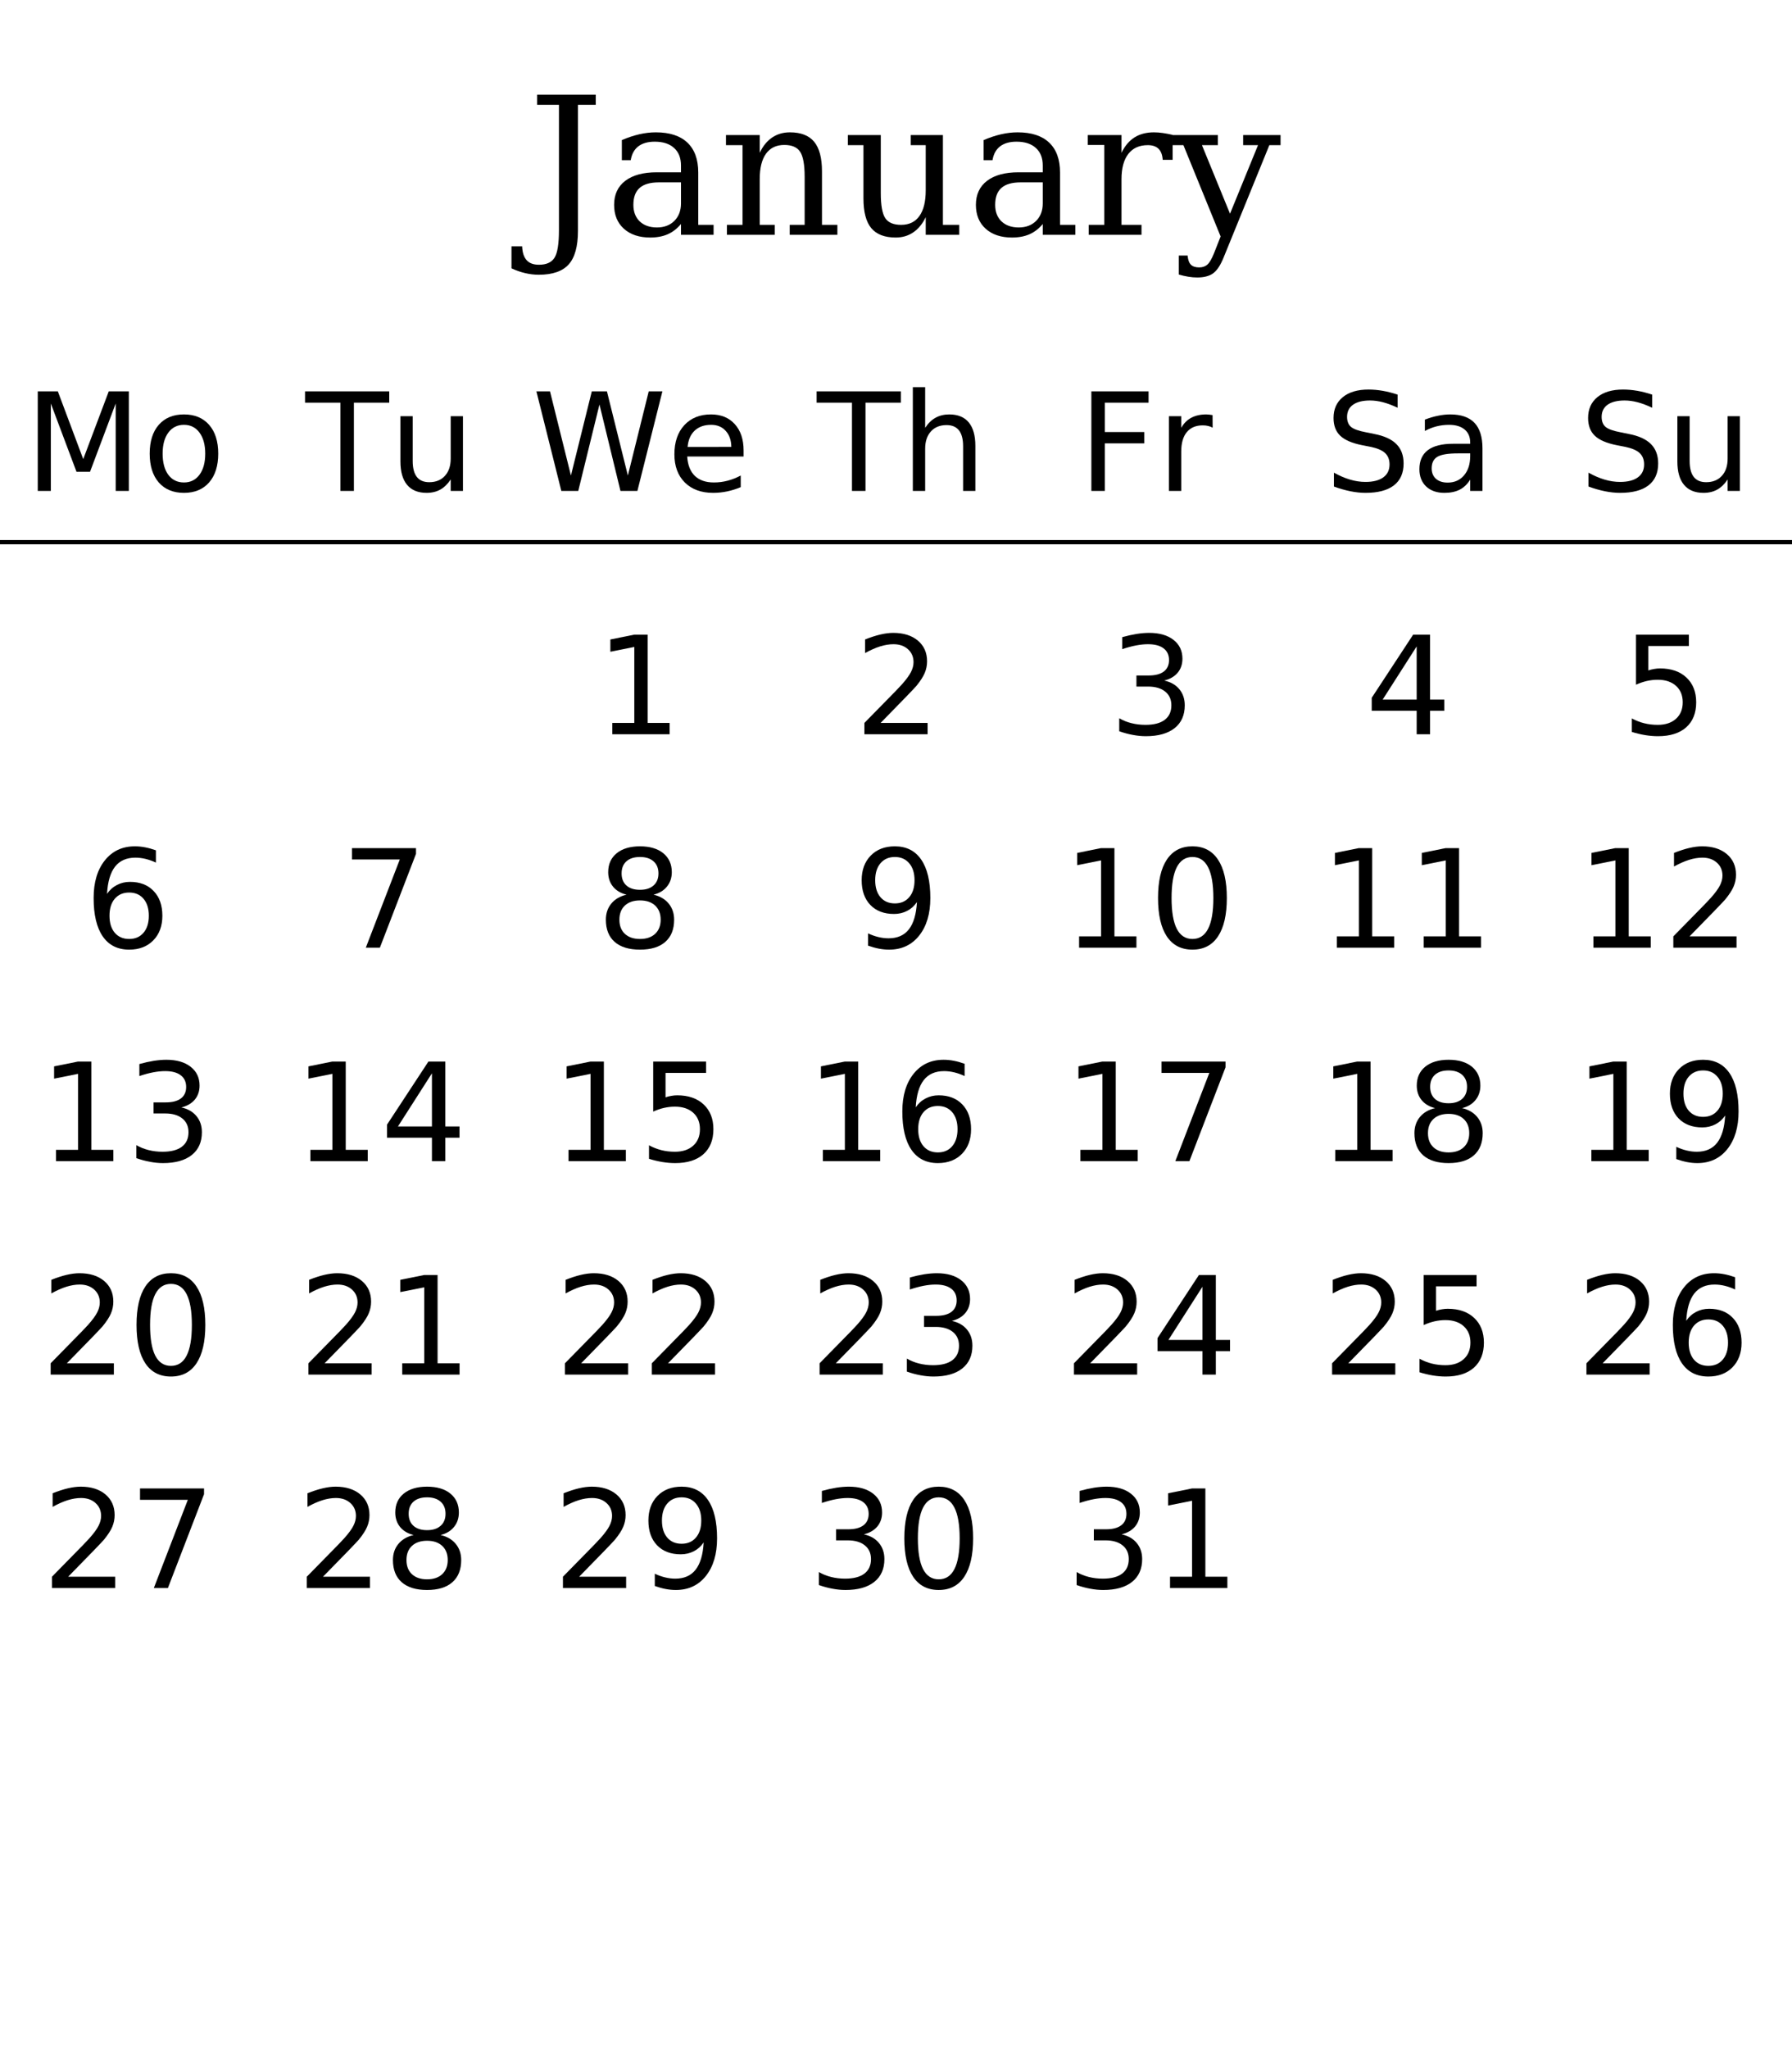 <?xml version="1.0" encoding="UTF-8"?>
<svg xmlns="http://www.w3.org/2000/svg" xmlns:xlink="http://www.w3.org/1999/xlink" width="420pt" height="480pt" viewBox="0 0 420 480" version="1.1">
<defs>
<g>
<symbol overflow="visible" id="glyph0-0">
<path style="stroke:none;" d="M 2.234 7.953 L 2.234 -31.734 L 24.734 -31.734 L 24.734 7.953 Z M 4.766 5.453 L 22.234 5.453 L 22.234 -29.203 L 4.766 -29.203 Z M 4.766 5.453 "/>
</symbol>
<symbol overflow="visible" id="glyph0-1">
<path style="stroke:none;" d="M -3.781 7.859 L -3.781 2.703 L -1.281 2.703 C -1.227 4.148 -0.879 5.227 -0.234 5.938 C 0.398 6.656 1.363 7.016 2.656 7.016 C 4.406 7.016 5.625 6.461 6.312 5.359 C 7 4.266 7.344 2.117 7.344 -1.078 L 7.344 -30.453 L 2.234 -30.453 L 2.234 -32.812 L 15.969 -32.812 L 15.969 -30.453 L 11.797 -30.453 L 11.797 -0.906 C 11.797 2.719 11.07 5.332 9.625 6.938 C 8.176 8.551 5.836 9.359 2.609 9.359 C 1.578 9.359 0.523 9.234 -0.547 8.984 C -1.629 8.734 -2.707 8.359 -3.781 7.859 Z M -3.781 7.859 "/>
</symbol>
<symbol overflow="visible" id="glyph0-2">
<path style="stroke:none;" d="M 17.906 -7.344 L 17.906 -12.281 L 12.703 -12.281 C 10.691 -12.281 9.195 -11.848 8.219 -10.984 C 7.238 -10.117 6.75 -8.797 6.75 -7.016 C 6.75 -5.391 7.242 -4.098 8.234 -3.141 C 9.234 -2.191 10.582 -1.719 12.281 -1.719 C 13.969 -1.719 15.328 -2.234 16.359 -3.266 C 17.391 -4.305 17.906 -5.664 17.906 -7.344 Z M 21.953 -14.594 L 21.953 -2.328 L 25.547 -2.328 L 25.547 0 L 17.906 0 L 17.906 -2.531 C 17.008 -1.445 15.973 -0.645 14.797 -0.125 C 13.629 0.383 12.266 0.641 10.703 0.641 C 8.109 0.641 6.047 -0.047 4.516 -1.422 C 2.992 -2.805 2.234 -4.672 2.234 -7.016 C 2.234 -9.43 3.102 -11.305 4.844 -12.641 C 6.594 -13.973 9.055 -14.641 12.234 -14.641 L 17.906 -14.641 L 17.906 -16.234 C 17.906 -18.004 17.363 -19.375 16.281 -20.344 C 15.207 -21.32 13.695 -21.812 11.75 -21.812 C 10.145 -21.812 8.863 -21.445 7.906 -20.719 C 6.957 -19.988 6.363 -18.906 6.125 -17.469 L 4.047 -17.469 L 4.047 -22.188 C 5.453 -22.789 6.816 -23.242 8.141 -23.547 C 9.461 -23.848 10.754 -24 12.016 -24 C 15.254 -24 17.719 -23.195 19.406 -21.594 C 21.102 -19.988 21.953 -17.656 21.953 -14.594 Z M 21.953 -14.594 "/>
</symbol>
<symbol overflow="visible" id="glyph0-3">
<path style="stroke:none;" d="M 1.844 0 L 1.844 -2.328 L 5.5 -2.328 L 5.5 -21 L 1.625 -21 L 1.625 -23.359 L 9.531 -23.359 L 9.531 -19.203 C 10.281 -20.785 11.25 -21.977 12.438 -22.781 C 13.633 -23.594 15.023 -24 16.609 -24 C 19.191 -24 21.086 -23.258 22.297 -21.781 C 23.516 -20.301 24.125 -17.992 24.125 -14.859 L 24.125 -2.328 L 27.734 -2.328 L 27.734 0 L 16.562 0 L 16.562 -2.328 L 20.062 -2.328 L 20.062 -13.578 C 20.062 -16.43 19.707 -18.391 19 -19.453 C 18.301 -20.516 17.066 -21.047 15.297 -21.047 C 13.422 -21.047 11.988 -20.359 11 -18.984 C 10.02 -17.617 9.531 -15.629 9.531 -13.016 L 9.531 -2.328 L 13.047 -2.328 L 13.047 0 Z M 1.844 0 "/>
</symbol>
<symbol overflow="visible" id="glyph0-4">
<path style="stroke:none;" d="M 15.938 -23.359 L 23.484 -23.359 L 23.484 -2.328 L 27.312 -2.328 L 27.312 0 L 19.453 0 L 19.453 -4.125 C 18.703 -2.57 17.734 -1.391 16.547 -0.578 C 15.359 0.234 13.984 0.641 12.422 0.641 C 9.828 0.641 7.914 -0.094 6.688 -1.562 C 5.469 -3.039 4.859 -5.352 4.859 -8.5 L 4.859 -21 L 1.203 -21 L 1.203 -23.359 L 8.922 -23.359 L 8.922 -9.75 C 8.922 -6.914 9.27 -4.969 9.969 -3.906 C 10.664 -2.852 11.906 -2.328 13.688 -2.328 C 15.562 -2.328 16.988 -3.016 17.969 -4.391 C 18.957 -5.766 19.453 -7.766 19.453 -10.391 L 19.453 -21 L 15.938 -21 Z M 15.938 -23.359 "/>
</symbol>
<symbol overflow="visible" id="glyph0-5">
<path style="stroke:none;" d="M 21.516 -23.406 L 21.516 -17.562 L 19.188 -17.562 C 19.113 -18.719 18.789 -19.578 18.219 -20.141 C 17.645 -20.711 16.805 -21 15.703 -21 C 13.711 -21 12.188 -20.312 11.125 -18.938 C 10.062 -17.562 9.531 -15.586 9.531 -13.016 L 9.531 -2.328 L 14.219 -2.328 L 14.219 0 L 1.844 0 L 1.844 -2.328 L 5.5 -2.328 L 5.5 -21.047 L 1.625 -21.047 L 1.625 -23.359 L 9.531 -23.359 L 9.531 -19.203 C 10.32 -20.828 11.336 -22.031 12.578 -22.812 C 13.828 -23.602 15.348 -24 17.141 -24 C 17.797 -24 18.484 -23.945 19.203 -23.844 C 19.93 -23.738 20.703 -23.594 21.516 -23.406 Z M 21.516 -23.406 "/>
</symbol>
<symbol overflow="visible" id="glyph0-6">
<path style="stroke:none;" d="M 9.719 4.281 L 11.25 0.391 L 2.531 -21 L -0.125 -21 L -0.125 -23.359 L 10.609 -23.359 L 10.609 -21 L 6.875 -21 L 13.453 -4.938 L 20.016 -21 L 16.531 -21 L 16.531 -23.359 L 25.297 -23.359 L 25.297 -21 L 22.672 -21 L 11.969 5.281 C 11.238 7.094 10.426 8.332 9.531 9 C 8.645 9.664 7.383 10 5.75 10 C 5.062 10 4.352 9.938 3.625 9.812 C 2.906 9.695 2.18 9.531 1.453 9.312 L 1.453 4.859 L 3.516 4.859 C 3.598 5.848 3.848 6.555 4.266 6.984 C 4.691 7.422 5.344 7.641 6.219 7.641 C 7.02 7.641 7.664 7.414 8.156 6.969 C 8.656 6.531 9.176 5.633 9.719 4.281 Z M 9.719 4.281 "/>
</symbol>
<symbol overflow="visible" id="glyph1-0">
<path style="stroke:none;" d="M 1.594 5.656 L 1.594 -22.562 L 17.594 -22.562 L 17.594 5.656 Z M 3.391 3.875 L 15.812 3.875 L 15.812 -20.766 L 3.391 -20.766 Z M 3.391 3.875 "/>
</symbol>
<symbol overflow="visible" id="glyph1-1">
<path style="stroke:none;" d="M 3.141 -23.328 L 7.844 -23.328 L 13.797 -7.453 L 19.781 -23.328 L 24.484 -23.328 L 24.484 0 L 21.406 0 L 21.406 -20.484 L 15.391 -4.484 L 12.219 -4.484 L 6.203 -20.484 L 6.203 0 L 3.141 0 Z M 3.141 -23.328 "/>
</symbol>
<symbol overflow="visible" id="glyph1-2">
<path style="stroke:none;" d="M 9.797 -15.484 C 8.254 -15.484 7.035 -14.879 6.141 -13.672 C 5.242 -12.473 4.797 -10.828 4.797 -8.734 C 4.797 -6.641 5.238 -4.988 6.125 -3.781 C 7.02 -2.582 8.242 -1.984 9.797 -1.984 C 11.328 -1.984 12.539 -2.586 13.438 -3.797 C 14.332 -5.004 14.781 -6.648 14.781 -8.734 C 14.781 -10.805 14.332 -12.445 13.438 -13.656 C 12.539 -14.875 11.328 -15.484 9.797 -15.484 Z M 9.797 -17.922 C 12.297 -17.922 14.258 -17.109 15.688 -15.484 C 17.113 -13.859 17.828 -11.609 17.828 -8.734 C 17.828 -5.867 17.113 -3.617 15.688 -1.984 C 14.258 -0.359 12.297 0.453 9.797 0.453 C 7.285 0.453 5.316 -0.359 3.891 -1.984 C 2.473 -3.617 1.766 -5.867 1.766 -8.734 C 1.766 -11.609 2.473 -13.859 3.891 -15.484 C 5.316 -17.109 7.285 -17.922 9.797 -17.922 Z M 9.797 -17.922 "/>
</symbol>
<symbol overflow="visible" id="glyph1-3">
<path style="stroke:none;" d="M -0.094 -23.328 L 19.641 -23.328 L 19.641 -20.672 L 11.359 -20.672 L 11.359 0 L 8.188 0 L 8.188 -20.672 L -0.094 -20.672 Z M -0.094 -23.328 "/>
</symbol>
<symbol overflow="visible" id="glyph1-4">
<path style="stroke:none;" d="M 2.719 -6.906 L 2.719 -17.5 L 5.594 -17.5 L 5.594 -7.016 C 5.594 -5.359 5.914 -4.113 6.562 -3.281 C 7.207 -2.457 8.176 -2.047 9.469 -2.047 C 11.02 -2.047 12.242 -2.539 13.141 -3.531 C 14.047 -4.52 14.5 -5.867 14.5 -7.578 L 14.5 -17.5 L 17.375 -17.5 L 17.375 0 L 14.5 0 L 14.5 -2.688 C 13.801 -1.625 12.988 -0.832 12.062 -0.312 C 11.145 0.195 10.078 0.453 8.859 0.453 C 6.848 0.453 5.32 -0.172 4.281 -1.422 C 3.238 -2.672 2.719 -4.5 2.719 -6.906 Z M 9.953 -17.922 Z M 9.953 -17.922 "/>
</symbol>
<symbol overflow="visible" id="glyph1-5">
<path style="stroke:none;" d="M 1.062 -23.328 L 4.25 -23.328 L 9.156 -3.609 L 14.047 -23.328 L 17.594 -23.328 L 22.5 -3.609 L 27.391 -23.328 L 30.594 -23.328 L 24.734 0 L 20.766 0 L 15.844 -20.25 L 10.875 0 L 6.906 0 Z M 1.062 -23.328 "/>
</symbol>
<symbol overflow="visible" id="glyph1-6">
<path style="stroke:none;" d="M 17.984 -9.469 L 17.984 -8.062 L 4.766 -8.062 C 4.891 -6.082 5.484 -4.57 6.547 -3.531 C 7.617 -2.5 9.109 -1.984 11.016 -1.984 C 12.117 -1.984 13.188 -2.117 14.219 -2.391 C 15.258 -2.66 16.289 -3.066 17.312 -3.609 L 17.312 -0.891 C 16.281 -0.453 15.223 -0.117 14.141 0.109 C 13.055 0.336 11.957 0.453 10.844 0.453 C 8.051 0.453 5.836 -0.359 4.203 -1.984 C 2.578 -3.609 1.766 -5.805 1.766 -8.578 C 1.766 -11.441 2.535 -13.711 4.078 -15.391 C 5.629 -17.078 7.719 -17.922 10.344 -17.922 C 12.695 -17.922 14.555 -17.16 15.922 -15.641 C 17.297 -14.129 17.984 -12.07 17.984 -9.469 Z M 15.109 -10.312 C 15.086 -11.883 14.645 -13.141 13.781 -14.078 C 12.926 -15.016 11.789 -15.484 10.375 -15.484 C 8.77 -15.484 7.484 -15.031 6.516 -14.125 C 5.555 -13.219 5.004 -11.941 4.859 -10.297 Z M 15.109 -10.312 "/>
</symbol>
<symbol overflow="visible" id="glyph1-7">
<path style="stroke:none;" d="M 17.562 -10.562 L 17.562 0 L 14.688 0 L 14.688 -10.469 C 14.688 -12.125 14.363 -13.363 13.719 -14.188 C 13.07 -15.008 12.102 -15.422 10.812 -15.422 C 9.258 -15.422 8.035 -14.926 7.141 -13.938 C 6.242 -12.945 5.797 -11.598 5.797 -9.891 L 5.797 0 L 2.906 0 L 2.906 -24.312 L 5.797 -24.312 L 5.797 -14.781 C 6.484 -15.832 7.289 -16.617 8.219 -17.141 C 9.156 -17.66 10.234 -17.922 11.453 -17.922 C 13.461 -17.922 14.984 -17.297 16.016 -16.047 C 17.047 -14.805 17.562 -12.977 17.562 -10.562 Z M 17.562 -10.562 "/>
</symbol>
<symbol overflow="visible" id="glyph1-8">
<path style="stroke:none;" d="M 3.141 -23.328 L 16.547 -23.328 L 16.547 -20.672 L 6.297 -20.672 L 6.297 -13.797 L 15.547 -13.797 L 15.547 -11.141 L 6.297 -11.141 L 6.297 0 L 3.141 0 Z M 3.141 -23.328 "/>
</symbol>
<symbol overflow="visible" id="glyph1-9">
<path style="stroke:none;" d="M 13.156 -14.812 C 12.832 -15 12.477 -15.133 12.094 -15.219 C 11.719 -15.312 11.301 -15.359 10.844 -15.359 C 9.219 -15.359 7.969 -14.828 7.094 -13.766 C 6.227 -12.711 5.797 -11.195 5.797 -9.219 L 5.797 0 L 2.906 0 L 2.906 -17.5 L 5.797 -17.5 L 5.797 -14.781 C 6.398 -15.844 7.188 -16.629 8.156 -17.141 C 9.125 -17.66 10.301 -17.922 11.688 -17.922 C 11.883 -17.922 12.102 -17.906 12.344 -17.875 C 12.582 -17.852 12.848 -17.816 13.141 -17.766 Z M 13.156 -14.812 "/>
</symbol>
<symbol overflow="visible" id="glyph1-10">
<path style="stroke:none;" d="M 17.125 -22.562 L 17.125 -19.484 C 15.926 -20.055 14.797 -20.484 13.734 -20.766 C 12.672 -21.047 11.645 -21.188 10.656 -21.188 C 8.938 -21.188 7.609 -20.852 6.672 -20.188 C 5.742 -19.52 5.281 -18.57 5.281 -17.344 C 5.281 -16.312 5.586 -15.531 6.203 -15 C 6.828 -14.477 8.004 -14.055 9.734 -13.734 L 11.641 -13.344 C 13.992 -12.895 15.727 -12.102 16.844 -10.969 C 17.969 -9.844 18.531 -8.332 18.531 -6.438 C 18.531 -4.176 17.77 -2.461 16.25 -1.297 C 14.738 -0.129 12.52 0.453 9.594 0.453 C 8.488 0.453 7.312 0.328 6.062 0.078 C 4.82 -0.172 3.535 -0.539 2.203 -1.031 L 2.203 -4.281 C 3.484 -3.562 4.738 -3.02 5.969 -2.656 C 7.195 -2.289 8.406 -2.109 9.594 -2.109 C 11.395 -2.109 12.785 -2.461 13.766 -3.172 C 14.742 -3.879 15.234 -4.891 15.234 -6.203 C 15.234 -7.348 14.879 -8.242 14.172 -8.891 C 13.473 -9.535 12.32 -10.02 10.719 -10.344 L 8.797 -10.719 C 6.441 -11.188 4.738 -11.922 3.688 -12.922 C 2.633 -13.922 2.109 -15.312 2.109 -17.094 C 2.109 -19.156 2.832 -20.781 4.281 -21.969 C 5.738 -23.156 7.742 -23.75 10.297 -23.75 C 11.391 -23.75 12.504 -23.648 13.641 -23.453 C 14.773 -23.254 15.938 -22.957 17.125 -22.562 Z M 17.125 -22.562 "/>
</symbol>
<symbol overflow="visible" id="glyph1-11">
<path style="stroke:none;" d="M 10.969 -8.797 C 8.645 -8.797 7.035 -8.531 6.141 -8 C 5.242 -7.469 4.797 -6.562 4.797 -5.281 C 4.797 -4.258 5.129 -3.445 5.797 -2.844 C 6.473 -2.25 7.391 -1.953 8.547 -1.953 C 10.141 -1.953 11.414 -2.516 12.375 -3.641 C 13.344 -4.773 13.828 -6.281 13.828 -8.156 L 13.828 -8.797 Z M 16.703 -9.984 L 16.703 0 L 13.828 0 L 13.828 -2.656 C 13.172 -1.594 12.352 -0.805 11.375 -0.297 C 10.395 0.203 9.195 0.453 7.781 0.453 C 5.988 0.453 4.562 -0.047 3.5 -1.047 C 2.445 -2.055 1.922 -3.406 1.922 -5.094 C 1.922 -7.062 2.578 -8.547 3.891 -9.547 C 5.211 -10.547 7.18 -11.047 9.797 -11.047 L 13.828 -11.047 L 13.828 -11.328 C 13.828 -12.648 13.391 -13.672 12.516 -14.391 C 11.648 -15.117 10.43 -15.484 8.859 -15.484 C 7.859 -15.484 6.883 -15.363 5.938 -15.125 C 4.988 -14.883 4.078 -14.523 3.203 -14.047 L 3.203 -16.703 C 4.254 -17.109 5.273 -17.41 6.266 -17.609 C 7.254 -17.816 8.219 -17.922 9.156 -17.922 C 11.688 -17.922 13.578 -17.266 14.828 -15.953 C 16.078 -14.641 16.703 -12.648 16.703 -9.984 Z M 16.703 -9.984 "/>
</symbol>
<symbol overflow="visible" id="glyph1-12">
<path style="stroke:none;" d="M 3.969 -2.656 L 9.125 -2.656 L 9.125 -20.453 L 3.516 -19.328 L 3.516 -22.203 L 9.094 -23.328 L 12.25 -23.328 L 12.25 -2.656 L 17.406 -2.656 L 17.406 0 L 3.969 0 Z M 3.969 -2.656 "/>
</symbol>
<symbol overflow="visible" id="glyph1-13">
<path style="stroke:none;" d="M 6.141 -2.656 L 17.156 -2.656 L 17.156 0 L 2.344 0 L 2.344 -2.656 C 3.539 -3.895 5.172 -5.555 7.234 -7.641 C 9.305 -9.734 10.609 -11.082 11.141 -11.688 C 12.148 -12.82 12.852 -13.781 13.25 -14.562 C 13.656 -15.352 13.859 -16.129 13.859 -16.891 C 13.859 -18.129 13.422 -19.141 12.547 -19.922 C 11.68 -20.703 10.551 -21.094 9.156 -21.094 C 8.164 -21.094 7.117 -20.922 6.016 -20.578 C 4.922 -20.234 3.75 -19.711 2.5 -19.016 L 2.5 -22.203 C 3.77 -22.711 4.957 -23.098 6.062 -23.359 C 7.164 -23.617 8.176 -23.75 9.094 -23.75 C 11.508 -23.75 13.438 -23.145 14.875 -21.938 C 16.312 -20.727 17.031 -19.113 17.031 -17.094 C 17.031 -16.133 16.848 -15.223 16.484 -14.359 C 16.129 -13.504 15.477 -12.492 14.531 -11.328 C 14.27 -11.023 13.441 -10.148 12.047 -8.703 C 10.648 -7.266 8.68 -5.25 6.141 -2.656 Z M 6.141 -2.656 "/>
</symbol>
<symbol overflow="visible" id="glyph1-14">
<path style="stroke:none;" d="M 12.984 -12.578 C 14.492 -12.254 15.672 -11.582 16.516 -10.562 C 17.367 -9.539 17.797 -8.281 17.797 -6.781 C 17.797 -4.477 17.004 -2.695 15.422 -1.438 C 13.836 -0.176 11.586 0.453 8.672 0.453 C 7.691 0.453 6.68 0.352 5.641 0.156 C 4.609 -0.031 3.539 -0.316 2.438 -0.703 L 2.438 -3.75 C 3.312 -3.238 4.27 -2.852 5.312 -2.594 C 6.352 -2.332 7.441 -2.203 8.578 -2.203 C 10.555 -2.203 12.062 -2.594 13.094 -3.375 C 14.133 -4.156 14.656 -5.289 14.656 -6.781 C 14.656 -8.156 14.172 -9.227 13.203 -10 C 12.242 -10.781 10.906 -11.172 9.188 -11.172 L 6.469 -11.172 L 6.469 -13.766 L 9.312 -13.766 C 10.863 -13.766 12.051 -14.07 12.875 -14.688 C 13.695 -15.312 14.109 -16.207 14.109 -17.375 C 14.109 -18.57 13.68 -19.488 12.828 -20.125 C 11.984 -20.77 10.77 -21.094 9.188 -21.094 C 8.32 -21.094 7.395 -21 6.406 -20.812 C 5.414 -20.625 4.328 -20.332 3.141 -19.938 L 3.141 -22.75 C 4.336 -23.082 5.457 -23.332 6.5 -23.5 C 7.551 -23.664 8.539 -23.75 9.469 -23.75 C 11.863 -23.75 13.758 -23.203 15.156 -22.109 C 16.551 -21.023 17.25 -19.555 17.25 -17.703 C 17.25 -16.41 16.879 -15.316 16.141 -14.422 C 15.398 -13.535 14.348 -12.922 12.984 -12.578 Z M 12.984 -12.578 "/>
</symbol>
<symbol overflow="visible" id="glyph1-15">
<path style="stroke:none;" d="M 12.094 -20.578 L 4.125 -8.125 L 12.094 -8.125 Z M 11.266 -23.328 L 15.234 -23.328 L 15.234 -8.125 L 18.562 -8.125 L 18.562 -5.5 L 15.234 -5.5 L 15.234 0 L 12.094 0 L 12.094 -5.5 L 1.562 -5.5 L 1.562 -8.547 Z M 11.266 -23.328 "/>
</symbol>
<symbol overflow="visible" id="glyph1-16">
<path style="stroke:none;" d="M 3.453 -23.328 L 15.844 -23.328 L 15.844 -20.672 L 6.344 -20.672 L 6.344 -14.953 C 6.801 -15.109 7.258 -15.223 7.719 -15.297 C 8.176 -15.379 8.633 -15.422 9.094 -15.422 C 11.695 -15.422 13.758 -14.707 15.281 -13.281 C 16.801 -11.852 17.562 -9.922 17.562 -7.484 C 17.562 -4.973 16.781 -3.02 15.219 -1.625 C 13.656 -0.238 11.453 0.453 8.609 0.453 C 7.629 0.453 6.629 0.367 5.609 0.203 C 4.598 0.035 3.551 -0.211 2.469 -0.547 L 2.469 -3.719 C 3.406 -3.207 4.375 -2.828 5.375 -2.578 C 6.375 -2.328 7.43 -2.203 8.547 -2.203 C 10.348 -2.203 11.773 -2.676 12.828 -3.625 C 13.879 -4.57 14.406 -5.859 14.406 -7.484 C 14.406 -9.109 13.879 -10.395 12.828 -11.344 C 11.773 -12.289 10.348 -12.766 8.547 -12.766 C 7.703 -12.766 6.859 -12.672 6.016 -12.484 C 5.18 -12.297 4.328 -12.004 3.453 -11.609 Z M 3.453 -23.328 "/>
</symbol>
<symbol overflow="visible" id="glyph1-17">
<path style="stroke:none;" d="M 10.562 -12.922 C 9.145 -12.922 8.02 -12.438 7.188 -11.469 C 6.363 -10.5 5.953 -9.172 5.953 -7.484 C 5.953 -5.805 6.363 -4.477 7.188 -3.5 C 8.02 -2.531 9.145 -2.047 10.562 -2.047 C 11.977 -2.047 13.098 -2.531 13.922 -3.5 C 14.754 -4.477 15.172 -5.805 15.172 -7.484 C 15.172 -9.172 14.754 -10.5 13.922 -11.469 C 13.098 -12.438 11.977 -12.922 10.562 -12.922 Z M 16.828 -22.812 L 16.828 -19.938 C 16.035 -20.312 15.234 -20.598 14.422 -20.797 C 13.617 -20.992 12.82 -21.094 12.031 -21.094 C 9.945 -21.094 8.352 -20.391 7.25 -18.984 C 6.156 -17.578 5.531 -15.453 5.375 -12.609 C 5.988 -13.516 6.758 -14.207 7.688 -14.688 C 8.613 -15.176 9.633 -15.422 10.75 -15.422 C 13.094 -15.422 14.941 -14.707 16.297 -13.281 C 17.66 -11.863 18.344 -9.93 18.344 -7.484 C 18.344 -5.086 17.633 -3.164 16.219 -1.719 C 14.801 -0.27 12.914 0.453 10.562 0.453 C 7.863 0.453 5.801 -0.578 4.375 -2.641 C 2.945 -4.711 2.234 -7.711 2.234 -11.641 C 2.234 -15.328 3.109 -18.266 4.859 -20.453 C 6.609 -22.648 8.957 -23.75 11.906 -23.75 C 12.695 -23.75 13.492 -23.672 14.297 -23.516 C 15.109 -23.359 15.953 -23.125 16.828 -22.812 Z M 16.828 -22.812 "/>
</symbol>
<symbol overflow="visible" id="glyph1-18">
<path style="stroke:none;" d="M 2.625 -23.328 L 17.625 -23.328 L 17.625 -21.984 L 9.156 0 L 5.859 0 L 13.828 -20.672 L 2.625 -20.672 Z M 2.625 -23.328 "/>
</symbol>
<symbol overflow="visible" id="glyph1-19">
<path style="stroke:none;" d="M 10.172 -11.078 C 8.672 -11.078 7.488 -10.676 6.625 -9.875 C 5.77 -9.07 5.344 -7.969 5.344 -6.562 C 5.344 -5.156 5.77 -4.051 6.625 -3.25 C 7.488 -2.445 8.672 -2.047 10.172 -2.047 C 11.672 -2.047 12.852 -2.445 13.719 -3.25 C 14.582 -4.062 15.016 -5.164 15.016 -6.562 C 15.016 -7.969 14.582 -9.07 13.719 -9.875 C 12.863 -10.676 11.68 -11.078 10.172 -11.078 Z M 7.016 -12.422 C 5.66 -12.754 4.602 -13.383 3.844 -14.312 C 3.094 -15.238 2.719 -16.367 2.719 -17.703 C 2.719 -19.566 3.379 -21.039 4.703 -22.125 C 6.035 -23.207 7.859 -23.75 10.172 -23.75 C 12.492 -23.75 14.316 -23.207 15.641 -22.125 C 16.961 -21.039 17.625 -19.566 17.625 -17.703 C 17.625 -16.367 17.242 -15.238 16.484 -14.312 C 15.734 -13.383 14.688 -12.754 13.344 -12.422 C 14.863 -12.066 16.047 -11.375 16.891 -10.344 C 17.742 -9.312 18.172 -8.051 18.172 -6.562 C 18.172 -4.301 17.477 -2.566 16.094 -1.359 C 14.719 -0.148 12.742 0.453 10.172 0.453 C 7.598 0.453 5.617 -0.148 4.234 -1.359 C 2.859 -2.566 2.172 -4.301 2.172 -6.562 C 2.172 -8.051 2.598 -9.312 3.453 -10.344 C 4.305 -11.375 5.492 -12.066 7.016 -12.422 Z M 5.859 -17.406 C 5.859 -16.195 6.234 -15.254 6.984 -14.578 C 7.742 -13.898 8.805 -13.562 10.172 -13.562 C 11.523 -13.562 12.582 -13.898 13.344 -14.578 C 14.113 -15.254 14.5 -16.195 14.5 -17.406 C 14.5 -18.613 14.113 -19.555 13.344 -20.234 C 12.582 -20.91 11.523 -21.25 10.172 -21.25 C 8.805 -21.25 7.742 -20.91 6.984 -20.234 C 6.234 -19.555 5.859 -18.613 5.859 -17.406 Z M 5.859 -17.406 "/>
</symbol>
<symbol overflow="visible" id="glyph1-20">
<path style="stroke:none;" d="M 3.516 -0.484 L 3.516 -3.359 C 4.305 -2.984 5.109 -2.695 5.922 -2.5 C 6.734 -2.301 7.531 -2.203 8.312 -2.203 C 10.395 -2.203 11.984 -2.898 13.078 -4.297 C 14.18 -5.703 14.812 -7.832 14.969 -10.688 C 14.363 -9.789 13.598 -9.102 12.672 -8.625 C 11.742 -8.145 10.719 -7.906 9.594 -7.906 C 7.258 -7.906 5.41 -8.609 4.047 -10.016 C 2.691 -11.43 2.016 -13.363 2.016 -15.812 C 2.016 -18.207 2.723 -20.129 4.141 -21.578 C 5.555 -23.023 7.441 -23.75 9.797 -23.75 C 12.492 -23.75 14.551 -22.711 15.969 -20.641 C 17.395 -18.578 18.109 -15.578 18.109 -11.641 C 18.109 -7.961 17.234 -5.023 15.484 -2.828 C 13.742 -0.641 11.398 0.453 8.453 0.453 C 7.66 0.453 6.859 0.375 6.047 0.219 C 5.234 0.062 4.391 -0.172 3.516 -0.484 Z M 9.797 -10.375 C 11.211 -10.375 12.332 -10.859 13.156 -11.828 C 13.988 -12.797 14.406 -14.125 14.406 -15.812 C 14.406 -17.488 13.988 -18.812 13.156 -19.781 C 12.332 -20.758 11.211 -21.25 9.797 -21.25 C 8.379 -21.25 7.254 -20.758 6.422 -19.781 C 5.598 -18.812 5.188 -17.488 5.188 -15.812 C 5.188 -14.125 5.598 -12.797 6.422 -11.828 C 7.254 -10.859 8.379 -10.375 9.797 -10.375 Z M 9.797 -10.375 "/>
</symbol>
<symbol overflow="visible" id="glyph1-21">
<path style="stroke:none;" d="M 10.172 -21.25 C 8.547 -21.25 7.32 -20.445 6.5 -18.844 C 5.688 -17.25 5.281 -14.848 5.281 -11.641 C 5.281 -8.441 5.688 -6.039 6.5 -4.438 C 7.32 -2.844 8.547 -2.047 10.172 -2.047 C 11.805 -2.047 13.031 -2.844 13.844 -4.438 C 14.664 -6.039 15.078 -8.441 15.078 -11.641 C 15.078 -14.848 14.664 -17.25 13.844 -18.844 C 13.031 -20.445 11.805 -21.25 10.172 -21.25 Z M 10.172 -23.75 C 12.785 -23.75 14.781 -22.711 16.156 -20.641 C 17.539 -18.578 18.234 -15.578 18.234 -11.641 C 18.234 -7.711 17.539 -4.711 16.156 -2.641 C 14.781 -0.578 12.785 0.453 10.172 0.453 C 7.555 0.453 5.555 -0.578 4.172 -2.641 C 2.797 -4.711 2.109 -7.711 2.109 -11.641 C 2.109 -15.578 2.797 -18.578 4.172 -20.641 C 5.555 -22.711 7.555 -23.75 10.172 -23.75 Z M 10.172 -23.75 "/>
</symbol>
</g>
</defs>
<g id="surface1">
<g style="fill:rgb(0%,0%,0%);fill-opacity:1;">
  <use xlink:href="#glyph0-1" x="123.66" y="55"/>
</g>
<g style="fill:rgb(0%,0%,0%);fill-opacity:1;">
  <use xlink:href="#glyph0-2" x="141.699" y="55"/>
</g>
<g style="fill:rgb(0%,0%,0%);fill-opacity:1;">
  <use xlink:href="#glyph0-3" x="168.527" y="55"/>
</g>
<g style="fill:rgb(0%,0%,0%);fill-opacity:1;">
  <use xlink:href="#glyph0-4" x="197.512" y="55"/>
</g>
<g style="fill:rgb(0%,0%,0%);fill-opacity:1;">
  <use xlink:href="#glyph0-2" x="226.492" y="55"/>
</g>
<g style="fill:rgb(0%,0%,0%);fill-opacity:1;">
  <use xlink:href="#glyph0-5" x="253.32" y="55"/>
</g>
<g style="fill:rgb(0%,0%,0%);fill-opacity:1;">
  <use xlink:href="#glyph0-6" x="274.832" y="55"/>
</g>
<g style="fill:rgb(0%,0%,0%);fill-opacity:1;">
  <use xlink:href="#glyph1-1" x="5.711" y="115"/>
</g>
<g style="fill:rgb(0%,0%,0%);fill-opacity:1;">
  <use xlink:href="#glyph1-2" x="33.32" y="115"/>
</g>
<g style="fill:rgb(0%,0%,0%);fill-opacity:1;">
  <use xlink:href="#glyph1-3" x="71.586" y="115"/>
</g>
<g style="fill:rgb(0%,0%,0%);fill-opacity:1;">
  <use xlink:href="#glyph1-4" x="91.133" y="115"/>
</g>
<g style="fill:rgb(0%,0%,0%);fill-opacity:1;">
  <use xlink:href="#glyph1-5" x="124.656" y="115"/>
</g>
<g style="fill:rgb(0%,0%,0%);fill-opacity:1;">
  <use xlink:href="#glyph1-6" x="156.297" y="115"/>
</g>
<g style="fill:rgb(0%,0%,0%);fill-opacity:1;">
  <use xlink:href="#glyph1-3" x="191.492" y="115"/>
</g>
<g style="fill:rgb(0%,0%,0%);fill-opacity:1;">
  <use xlink:href="#glyph1-7" x="211.039" y="115"/>
</g>
<g style="fill:rgb(0%,0%,0%);fill-opacity:1;">
  <use xlink:href="#glyph1-8" x="252.648" y="115"/>
</g>
<g style="fill:rgb(0%,0%,0%);fill-opacity:1;">
  <use xlink:href="#glyph1-9" x="271.055" y="115"/>
</g>
<g style="fill:rgb(0%,0%,0%);fill-opacity:1;">
  <use xlink:href="#glyph1-10" x="310.438" y="115"/>
</g>
<g style="fill:rgb(0%,0%,0%);fill-opacity:1;">
  <use xlink:href="#glyph1-11" x="330.75" y="115"/>
</g>
<g style="fill:rgb(0%,0%,0%);fill-opacity:1;">
  <use xlink:href="#glyph1-10" x="370.102" y="115"/>
</g>
<g style="fill:rgb(0%,0%,0%);fill-opacity:1;">
  <use xlink:href="#glyph1-4" x="390.414" y="115"/>
</g>
<path style="fill:none;stroke-width:1;stroke-linecap:butt;stroke-linejoin:miter;stroke:rgb(0%,0%,0%);stroke-opacity:1;stroke-miterlimit:4;" d="M 0 127 L 420 127 "/>
<g style="fill:rgb(0%,0%,0%);fill-opacity:1;">
  <use xlink:href="#glyph1-12" x="139.539" y="172"/>
</g>
<g style="fill:rgb(0%,0%,0%);fill-opacity:1;">
  <use xlink:href="#glyph1-13" x="200.25" y="172"/>
</g>
<g style="fill:rgb(0%,0%,0%);fill-opacity:1;">
  <use xlink:href="#glyph1-14" x="259.883" y="172"/>
</g>
<g style="fill:rgb(0%,0%,0%);fill-opacity:1;">
  <use xlink:href="#glyph1-15" x="319.938" y="172"/>
</g>
<g style="fill:rgb(0%,0%,0%);fill-opacity:1;">
  <use xlink:href="#glyph1-16" x="379.984" y="172"/>
</g>
<g style="fill:rgb(0%,0%,0%);fill-opacity:1;">
  <use xlink:href="#glyph1-17" x="19.711" y="222"/>
</g>
<g style="fill:rgb(0%,0%,0%);fill-opacity:1;">
  <use xlink:href="#glyph1-18" x="79.875" y="222"/>
</g>
<g style="fill:rgb(0%,0%,0%);fill-opacity:1;">
  <use xlink:href="#glyph1-19" x="139.828" y="222"/>
</g>
<g style="fill:rgb(0%,0%,0%);fill-opacity:1;">
  <use xlink:href="#glyph1-20" x="199.938" y="222"/>
</g>
<g style="fill:rgb(0%,0%,0%);fill-opacity:1;">
  <use xlink:href="#glyph1-12" x="248.945" y="222"/>
</g>
<g style="fill:rgb(0%,0%,0%);fill-opacity:1;">
  <use xlink:href="#glyph1-21" x="269.305" y="222"/>
</g>
<g style="fill:rgb(0%,0%,0%);fill-opacity:1;">
  <use xlink:href="#glyph1-12" x="309.359" y="222"/>
</g>
<g style="fill:rgb(0%,0%,0%);fill-opacity:1;">
  <use xlink:href="#glyph1-12" x="329.719" y="222"/>
</g>
<g style="fill:rgb(0%,0%,0%);fill-opacity:1;">
  <use xlink:href="#glyph1-12" x="369.484" y="222"/>
</g>
<g style="fill:rgb(0%,0%,0%);fill-opacity:1;">
  <use xlink:href="#glyph1-13" x="389.844" y="222"/>
</g>
<g style="fill:rgb(0%,0%,0%);fill-opacity:1;">
  <use xlink:href="#glyph1-12" x="9.164" y="272"/>
</g>
<g style="fill:rgb(0%,0%,0%);fill-opacity:1;">
  <use xlink:href="#glyph1-14" x="29.523" y="272"/>
</g>
<g style="fill:rgb(0%,0%,0%);fill-opacity:1;">
  <use xlink:href="#glyph1-12" x="68.781" y="272"/>
</g>
<g style="fill:rgb(0%,0%,0%);fill-opacity:1;">
  <use xlink:href="#glyph1-15" x="89.141" y="272"/>
</g>
<g style="fill:rgb(0%,0%,0%);fill-opacity:1;">
  <use xlink:href="#glyph1-12" x="129.281" y="272"/>
</g>
<g style="fill:rgb(0%,0%,0%);fill-opacity:1;">
  <use xlink:href="#glyph1-16" x="149.641" y="272"/>
</g>
<g style="fill:rgb(0%,0%,0%);fill-opacity:1;">
  <use xlink:href="#glyph1-12" x="188.891" y="272"/>
</g>
<g style="fill:rgb(0%,0%,0%);fill-opacity:1;">
  <use xlink:href="#glyph1-17" x="209.25" y="272"/>
</g>
<g style="fill:rgb(0%,0%,0%);fill-opacity:1;">
  <use xlink:href="#glyph1-12" x="249.25" y="272"/>
</g>
<g style="fill:rgb(0%,0%,0%);fill-opacity:1;">
  <use xlink:href="#glyph1-18" x="269.609" y="272"/>
</g>
<g style="fill:rgb(0%,0%,0%);fill-opacity:1;">
  <use xlink:href="#glyph1-12" x="308.977" y="272"/>
</g>
<g style="fill:rgb(0%,0%,0%);fill-opacity:1;">
  <use xlink:href="#glyph1-19" x="329.336" y="272"/>
</g>
<g style="fill:rgb(0%,0%,0%);fill-opacity:1;">
  <use xlink:href="#glyph1-12" x="369.008" y="272"/>
</g>
<g style="fill:rgb(0%,0%,0%);fill-opacity:1;">
  <use xlink:href="#glyph1-20" x="389.367" y="272"/>
</g>
<g style="fill:rgb(0%,0%,0%);fill-opacity:1;">
  <use xlink:href="#glyph1-13" x="9.531" y="322"/>
</g>
<g style="fill:rgb(0%,0%,0%);fill-opacity:1;">
  <use xlink:href="#glyph1-21" x="29.891" y="322"/>
</g>
<g style="fill:rgb(0%,0%,0%);fill-opacity:1;">
  <use xlink:href="#glyph1-13" x="69.945" y="322"/>
</g>
<g style="fill:rgb(0%,0%,0%);fill-opacity:1;">
  <use xlink:href="#glyph1-12" x="90.305" y="322"/>
</g>
<g style="fill:rgb(0%,0%,0%);fill-opacity:1;">
  <use xlink:href="#glyph1-13" x="130.07" y="322"/>
</g>
<g style="fill:rgb(0%,0%,0%);fill-opacity:1;">
  <use xlink:href="#glyph1-13" x="150.43" y="322"/>
</g>
<g style="fill:rgb(0%,0%,0%);fill-opacity:1;">
  <use xlink:href="#glyph1-13" x="189.75" y="322"/>
</g>
<g style="fill:rgb(0%,0%,0%);fill-opacity:1;">
  <use xlink:href="#glyph1-14" x="210.109" y="322"/>
</g>
<g style="fill:rgb(0%,0%,0%);fill-opacity:1;">
  <use xlink:href="#glyph1-13" x="249.367" y="322"/>
</g>
<g style="fill:rgb(0%,0%,0%);fill-opacity:1;">
  <use xlink:href="#glyph1-15" x="269.727" y="322"/>
</g>
<g style="fill:rgb(0%,0%,0%);fill-opacity:1;">
  <use xlink:href="#glyph1-13" x="309.867" y="322"/>
</g>
<g style="fill:rgb(0%,0%,0%);fill-opacity:1;">
  <use xlink:href="#glyph1-16" x="330.227" y="322"/>
</g>
<g style="fill:rgb(0%,0%,0%);fill-opacity:1;">
  <use xlink:href="#glyph1-13" x="369.477" y="322"/>
</g>
<g style="fill:rgb(0%,0%,0%);fill-opacity:1;">
  <use xlink:href="#glyph1-17" x="389.836" y="322"/>
</g>
<g style="fill:rgb(0%,0%,0%);fill-opacity:1;">
  <use xlink:href="#glyph1-13" x="9.836" y="372"/>
</g>
<g style="fill:rgb(0%,0%,0%);fill-opacity:1;">
  <use xlink:href="#glyph1-18" x="30.195" y="372"/>
</g>
<g style="fill:rgb(0%,0%,0%);fill-opacity:1;">
  <use xlink:href="#glyph1-13" x="69.562" y="372"/>
</g>
<g style="fill:rgb(0%,0%,0%);fill-opacity:1;">
  <use xlink:href="#glyph1-19" x="89.922" y="372"/>
</g>
<g style="fill:rgb(0%,0%,0%);fill-opacity:1;">
  <use xlink:href="#glyph1-13" x="129.594" y="372"/>
</g>
<g style="fill:rgb(0%,0%,0%);fill-opacity:1;">
  <use xlink:href="#glyph1-20" x="149.953" y="372"/>
</g>
<g style="fill:rgb(0%,0%,0%);fill-opacity:1;">
  <use xlink:href="#glyph1-14" x="189.484" y="372"/>
</g>
<g style="fill:rgb(0%,0%,0%);fill-opacity:1;">
  <use xlink:href="#glyph1-21" x="209.844" y="372"/>
</g>
<g style="fill:rgb(0%,0%,0%);fill-opacity:1;">
  <use xlink:href="#glyph1-14" x="249.898" y="372"/>
</g>
<g style="fill:rgb(0%,0%,0%);fill-opacity:1;">
  <use xlink:href="#glyph1-12" x="270.258" y="372"/>
</g>
</g>
</svg>
